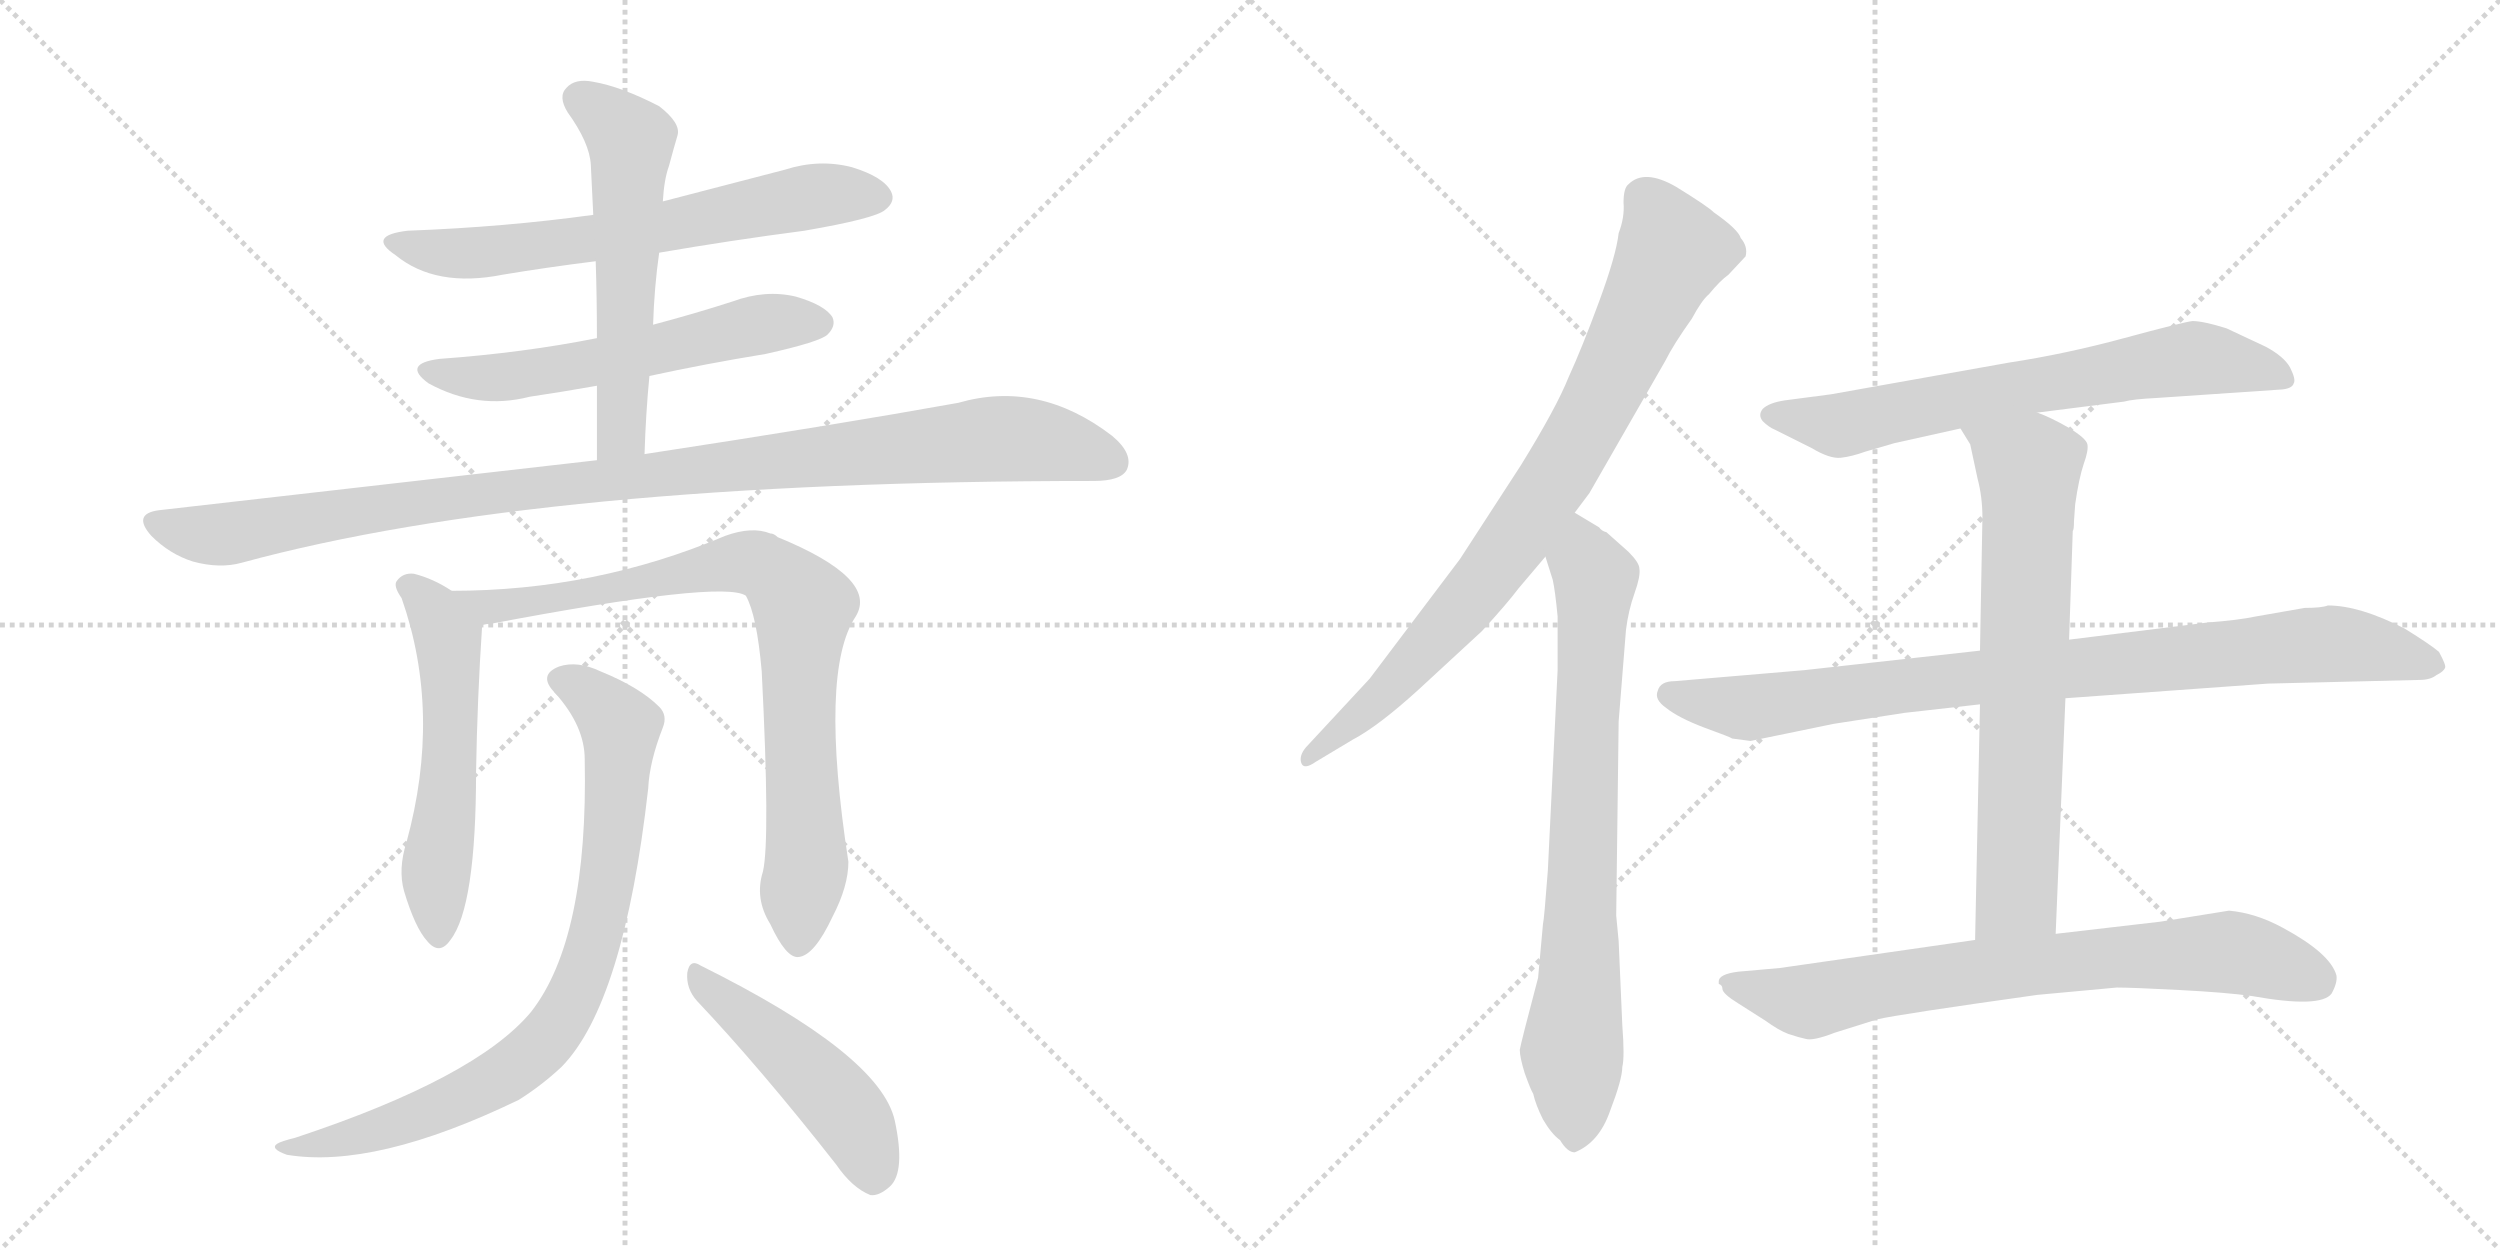 <svg version="1.1" viewBox="0 0 2048 1024" xmlns="http://www.w3.org/2000/svg">
  <g stroke="lightgray" stroke-dasharray="1,1" stroke-width="1" transform="scale(4, 4)">
    <line x1="0" y1="0" x2="256" y2="256"></line>
    <line x1="256" y1="0" x2="0" y2="256"></line>
    <line x1="128" y1="0" x2="128" y2="256"></line>
    <line x1="0" y1="128" x2="256" y2="128"></line>
    <line x1="256" y1="0" x2="512" y2="256"></line>
    <line x1="512" y1="0" x2="256" y2="256"></line>
    <line x1="384" y1="0" x2="384" y2="256"></line>
    <line x1="256" y1="128" x2="512" y2="128"></line>
  </g>
<g transform="scale(1, -1) translate(0, -850)">
   <style type="text/css">
    @keyframes keyframes0 {
      from {
       stroke: black;
       stroke-dashoffset: 652;
       stroke-width: 128;
       }
       68% {
       animation-timing-function: step-end;
       stroke: black;
       stroke-dashoffset: 0;
       stroke-width: 128;
       }
       to {
       stroke: black;
       stroke-width: 1024;
       }
       }
       #make-me-a-hanzi-animation-0 {
         animation: keyframes0 0.781s both;
         animation-delay: 0s;
         animation-timing-function: linear;
       }
    @keyframes keyframes1 {
      from {
       stroke: black;
       stroke-dashoffset: 579;
       stroke-width: 128;
       }
       65% {
       animation-timing-function: step-end;
       stroke: black;
       stroke-dashoffset: 0;
       stroke-width: 128;
       }
       to {
       stroke: black;
       stroke-width: 1024;
       }
       }
       #make-me-a-hanzi-animation-1 {
         animation: keyframes1 0.721s both;
         animation-delay: 0.781s;
         animation-timing-function: linear;
       }
    @keyframes keyframes2 {
      from {
       stroke: black;
       stroke-dashoffset: 569;
       stroke-width: 128;
       }
       65% {
       animation-timing-function: step-end;
       stroke: black;
       stroke-dashoffset: 0;
       stroke-width: 128;
       }
       to {
       stroke: black;
       stroke-width: 1024;
       }
       }
       #make-me-a-hanzi-animation-2 {
         animation: keyframes2 0.713s both;
         animation-delay: 1.502s;
         animation-timing-function: linear;
       }
    @keyframes keyframes3 {
      from {
       stroke: black;
       stroke-dashoffset: 1047;
       stroke-width: 128;
       }
       77% {
       animation-timing-function: step-end;
       stroke: black;
       stroke-dashoffset: 0;
       stroke-width: 128;
       }
       to {
       stroke: black;
       stroke-width: 1024;
       }
       }
       #make-me-a-hanzi-animation-3 {
         animation: keyframes3 1.102s both;
         animation-delay: 2.215s;
         animation-timing-function: linear;
       }
    @keyframes keyframes4 {
      from {
       stroke: black;
       stroke-dashoffset: 553;
       stroke-width: 128;
       }
       64% {
       animation-timing-function: step-end;
       stroke: black;
       stroke-dashoffset: 0;
       stroke-width: 128;
       }
       to {
       stroke: black;
       stroke-width: 1024;
       }
       }
       #make-me-a-hanzi-animation-4 {
         animation: keyframes4 0.7s both;
         animation-delay: 3.317s;
         animation-timing-function: linear;
       }
    @keyframes keyframes5 {
      from {
       stroke: black;
       stroke-dashoffset: 834;
       stroke-width: 128;
       }
       73% {
       animation-timing-function: step-end;
       stroke: black;
       stroke-dashoffset: 0;
       stroke-width: 128;
       }
       to {
       stroke: black;
       stroke-width: 1024;
       }
       }
       #make-me-a-hanzi-animation-5 {
         animation: keyframes5 0.929s both;
         animation-delay: 4.017s;
         animation-timing-function: linear;
       }
    @keyframes keyframes6 {
      from {
       stroke: black;
       stroke-dashoffset: 819;
       stroke-width: 128;
       }
       73% {
       animation-timing-function: step-end;
       stroke: black;
       stroke-dashoffset: 0;
       stroke-width: 128;
       }
       to {
       stroke: black;
       stroke-width: 1024;
       }
       }
       #make-me-a-hanzi-animation-6 {
         animation: keyframes6 0.917s both;
         animation-delay: 4.946s;
         animation-timing-function: linear;
       }
    @keyframes keyframes7 {
      from {
       stroke: black;
       stroke-dashoffset: 477;
       stroke-width: 128;
       }
       61% {
       animation-timing-function: step-end;
       stroke: black;
       stroke-dashoffset: 0;
       stroke-width: 128;
       }
       to {
       stroke: black;
       stroke-width: 1024;
       }
       }
       #make-me-a-hanzi-animation-7 {
         animation: keyframes7 0.638s both;
         animation-delay: 5.862s;
         animation-timing-function: linear;
       }
    @keyframes keyframes8 {
      from {
       stroke: black;
       stroke-dashoffset: 821;
       stroke-width: 128;
       }
       73% {
       animation-timing-function: step-end;
       stroke: black;
       stroke-dashoffset: 0;
       stroke-width: 128;
       }
       to {
       stroke: black;
       stroke-width: 1024;
       }
       }
       #make-me-a-hanzi-animation-8 {
         animation: keyframes8 0.918s both;
         animation-delay: 6.5s;
         animation-timing-function: linear;
       }
    @keyframes keyframes9 {
      from {
       stroke: black;
       stroke-dashoffset: 761;
       stroke-width: 128;
       }
       71% {
       animation-timing-function: step-end;
       stroke: black;
       stroke-dashoffset: 0;
       stroke-width: 128;
       }
       to {
       stroke: black;
       stroke-width: 1024;
       }
       }
       #make-me-a-hanzi-animation-9 {
         animation: keyframes9 0.869s both;
         animation-delay: 7.418s;
         animation-timing-function: linear;
       }
    @keyframes keyframes10 {
      from {
       stroke: black;
       stroke-dashoffset: 681;
       stroke-width: 128;
       }
       69% {
       animation-timing-function: step-end;
       stroke: black;
       stroke-dashoffset: 0;
       stroke-width: 128;
       }
       to {
       stroke: black;
       stroke-width: 1024;
       }
       }
       #make-me-a-hanzi-animation-10 {
         animation: keyframes10 0.804s both;
         animation-delay: 8.288s;
         animation-timing-function: linear;
       }
    @keyframes keyframes11 {
      from {
       stroke: black;
       stroke-dashoffset: 886;
       stroke-width: 128;
       }
       74% {
       animation-timing-function: step-end;
       stroke: black;
       stroke-dashoffset: 0;
       stroke-width: 128;
       }
       to {
       stroke: black;
       stroke-width: 1024;
       }
       }
       #make-me-a-hanzi-animation-11 {
         animation: keyframes11 0.971s both;
         animation-delay: 9.092s;
         animation-timing-function: linear;
       }
    @keyframes keyframes12 {
      from {
       stroke: black;
       stroke-dashoffset: 703;
       stroke-width: 128;
       }
       70% {
       animation-timing-function: step-end;
       stroke: black;
       stroke-dashoffset: 0;
       stroke-width: 128;
       }
       to {
       stroke: black;
       stroke-width: 1024;
       }
       }
       #make-me-a-hanzi-animation-12 {
         animation: keyframes12 0.822s both;
         animation-delay: 10.063s;
         animation-timing-function: linear;
       }
    @keyframes keyframes13 {
      from {
       stroke: black;
       stroke-dashoffset: 748;
       stroke-width: 128;
       }
       71% {
       animation-timing-function: step-end;
       stroke: black;
       stroke-dashoffset: 0;
       stroke-width: 128;
       }
       to {
       stroke: black;
       stroke-width: 1024;
       }
       }
       #make-me-a-hanzi-animation-13 {
         animation: keyframes13 0.859s both;
         animation-delay: 10.885s;
         animation-timing-function: linear;
       }
</style>
<path d="M 540 643 Q 598 653 659 661 Q 717 671 725 678 Q 734 685 730 693 Q 724 705 698 713 Q 671 720 643 711 L 543 685 L 486 674 Q 414 664 334 661 Q 300 657 324 641 Q 357 614 412 625 Q 448 631 488 636 L 540 643 Z" fill="lightgray"></path> 
<path d="M 532 542 Q 578 552 627 560 Q 672 570 678 576 Q 685 583 682 590 Q 676 600 652 607 Q 627 613 600 603 Q 569 593 535 584 L 489 573 Q 429 561 360 556 Q 329 552 351 536 Q 391 514 434 525 Q 461 529 489 534 L 532 542 Z" fill="lightgray"></path> 
<path d="M 528 478 Q 529 511 532 542 L 535 584 Q 536 615 540 643 L 543 685 Q 544 703 548 714 Q 552 729 555 739 Q 558 749 540 763 Q 509 779 486 783 Q 471 786 464 778 Q 457 771 465 758 Q 483 733 484 715 Q 485 696 486 674 L 488 636 Q 489 606 489 573 L 489 534 L 489 473 C 489 443 527 448 528 478 Z" fill="lightgray"></path> 
<path d="M 489 473 L 130 432 Q 108 429 124 411 Q 139 396 158 390 Q 180 384 198 389 Q 444 456 896 456 Q 918 456 923 465 Q 929 478 911 493 Q 851 539 785 520 Q 685 502 528 478 L 489 473 Z" fill="lightgray"></path> 
<path d="M 370 366 Q 355 376 339 380 Q 330 381 325 374 Q 322 370 329 360 Q 362 266 333 160 Q 326 138 331 120 Q 340 90 350 79 Q 360 67 369 80 Q 390 107 390 218 Q 391 278 395 338 C 396 350 396 351 370 366 Z" fill="lightgray"></path> 
<path d="M 625 136 Q 618 114 631 93 Q 644 65 654 66 Q 667 67 682 99 Q 695 124 695 144 Q 671 300 701 345 Q 720 376 637 410 Q 634 413 631 413 Q 616 419 594 411 Q 488 366 370 366 C 340 366 365 333 395 338 Q 399 339 402 339 Q 592 375 611 362 Q 620 346 624 300 Q 631 162 625 136 Z" fill="lightgray"></path> 
<path d="M 479 228 Q 482 81 435 21 Q 390 -33 242 -82 Q 230 -85 227 -87 Q 221 -91 235 -96 Q 307 -108 425 -51 Q 444 -39 460 -24 Q 511 28 531 204 Q 532 226 543 254 Q 547 264 540 271 Q 524 287 492 300 Q 473 309 458 304 Q 440 297 455 282 Q 479 255 479 228 Z" fill="lightgray"></path> 
<path d="M 571 30 Q 623 -25 685 -104 Q 698 -123 713 -129 Q 720 -130 729 -122 Q 742 -110 733 -68 Q 721 -14 574 59 Q 565 65 563 53 Q 562 40 571 30 Z" fill="lightgray"></path> 
<path d="M 1290 430 L 1302 446 L 1364 554 Q 1371 568 1386 589 Q 1394 604 1400 609 Q 1409 620 1416 625 L 1430 640 Q 1432 648 1426 655 Q 1424 662 1404 676 Q 1399 681 1373 697 Q 1347 712 1334 699 Q 1330 696 1330 684 Q 1331 672 1326 659 Q 1324 641 1310 603 Q 1296 565 1285 541 Q 1275 516 1246 469 L 1196 392 L 1122 294 L 1070 238 Q 1064 231 1066 225 Q 1068 219 1078 226 L 1108 244 Q 1129 255 1162 285 L 1214 333 Q 1235 356 1244 368 L 1266 394 L 1290 430 Z" fill="lightgray"></path> 
<path d="M 1326 79 L 1324 100 L 1326 259 L 1332 334 Q 1334 350 1339 364 Q 1344 378 1343 384 Q 1343 389 1334 398 L 1316 414 Q 1312 415 1310 418 L 1290 430 C 1264 445 1257 423 1266 394 L 1272 375 Q 1274 366 1276 345 L 1276 301 L 1268 137 Q 1265 97 1264 93 L 1260 49 Q 1246 -4 1245 -10 Q 1245 -16 1249 -29 Q 1254 -43 1256 -46 Q 1258 -55 1264 -67 Q 1271 -79 1278 -84 Q 1284 -94 1290 -94 Q 1310 -86 1319 -60 Q 1329 -34 1329 -24 Q 1331 -16 1329 10 L 1326 79 Z" fill="lightgray"></path> 
<path d="M 1669 512 L 1740 521 Q 1747 523 1767 524 L 1870 531 Q 1878 532 1879 536 Q 1881 539 1876 549 Q 1871 558 1856 566 L 1824 581 Q 1805 587 1796 587 Q 1788 586 1740 573 Q 1692 560 1646 553 L 1500 527 L 1462 522 Q 1449 520 1444 515 Q 1440 510 1444 505 Q 1449 500 1454 498 L 1484 483 Q 1499 474 1508 475 Q 1517 476 1528 480 L 1552 487 L 1606 499 L 1669 512 Z" fill="lightgray"></path> 
<path d="M 1622 317 L 1478 301 L 1372 292 Q 1360 292 1358 284 Q 1355 277 1365 270 Q 1375 262 1396 254 Q 1418 246 1419 245 L 1434 243 L 1502 257 L 1560 266 L 1622 273 L 1692 278 L 1858 290 L 1982 293 Q 1991 293 1996 297 Q 2002 300 2003 303 Q 2004 305 1998 316 Q 1991 322 1970 335 Q 1933 354 1907 354 Q 1902 352 1888 352 L 1848 345 Q 1834 342 1808 340 L 1695 326 L 1622 317 Z" fill="lightgray"></path> 
<path d="M 1699 423 L 1700 437 Q 1703 458 1707 470 Q 1711 481 1710 486 Q 1709 491 1694 500 Q 1680 508 1669 512 C 1641 524 1590 525 1606 499 L 1614 486 L 1620 458 Q 1624 443 1624 426 L 1622 317 L 1622 273 L 1618 80 C 1617 50 1683 55 1684 85 L 1692 278 L 1695 326 L 1698 415 Q 1699 416 1699 423 Z" fill="lightgray"></path> 
<path d="M 1618 80 L 1458 57 L 1424 54 Q 1408 52 1408 46 L 1408 44 Q 1411 43 1411 40 Q 1411 36 1424 28 L 1446 14 Q 1457 6 1465 3 Q 1474 0 1479 -1 Q 1485 -3 1503 4 L 1538 15 Q 1555 19 1669 35 L 1734 41 Q 1747 41 1785 39 Q 1824 37 1845 34 Q 1901 24 1910 36 Q 1915 45 1914 51 Q 1909 69 1870 90 Q 1848 102 1826 104 L 1770 95 L 1684 85 L 1618 80 Z" fill="lightgray"></path> 
      <clipPath id="make-me-a-hanzi-clip-0">
      <path d="M 540 643 Q 598 653 659 661 Q 717 671 725 678 Q 734 685 730 693 Q 724 705 698 713 Q 671 720 643 711 L 543 685 L 486 674 Q 414 664 334 661 Q 300 657 324 641 Q 357 614 412 625 Q 448 631 488 636 L 540 643 Z" fill="lightgray"></path>
      </clipPath>
      <path clip-path="url(#make-me-a-hanzi-clip-0)" d="M 326 652 L 349 644 L 400 643 L 518 659 L 656 688 L 717 689 " fill="none" id="make-me-a-hanzi-animation-0" stroke-dasharray="524 1048" stroke-linecap="round"></path>

      <clipPath id="make-me-a-hanzi-clip-1">
      <path d="M 532 542 Q 578 552 627 560 Q 672 570 678 576 Q 685 583 682 590 Q 676 600 652 607 Q 627 613 600 603 Q 569 593 535 584 L 489 573 Q 429 561 360 556 Q 329 552 351 536 Q 391 514 434 525 Q 461 529 489 534 L 532 542 Z" fill="lightgray"></path>
      </clipPath>
      <path clip-path="url(#make-me-a-hanzi-clip-1)" d="M 353 547 L 388 540 L 423 542 L 624 584 L 671 586 " fill="none" id="make-me-a-hanzi-animation-1" stroke-dasharray="451 902" stroke-linecap="round"></path>

      <clipPath id="make-me-a-hanzi-clip-2">
      <path d="M 528 478 Q 529 511 532 542 L 535 584 Q 536 615 540 643 L 543 685 Q 544 703 548 714 Q 552 729 555 739 Q 558 749 540 763 Q 509 779 486 783 Q 471 786 464 778 Q 457 771 465 758 Q 483 733 484 715 Q 485 696 486 674 L 488 636 Q 489 606 489 573 L 489 534 L 489 473 C 489 443 527 448 528 478 Z" fill="lightgray"></path>
      </clipPath>
      <path clip-path="url(#make-me-a-hanzi-clip-2)" d="M 475 769 L 517 735 L 508 496 L 495 481 " fill="none" id="make-me-a-hanzi-animation-2" stroke-dasharray="441 882" stroke-linecap="round"></path>

      <clipPath id="make-me-a-hanzi-clip-3">
      <path d="M 489 473 L 130 432 Q 108 429 124 411 Q 139 396 158 390 Q 180 384 198 389 Q 444 456 896 456 Q 918 456 923 465 Q 929 478 911 493 Q 851 539 785 520 Q 685 502 528 478 L 489 473 Z" fill="lightgray"></path>
      </clipPath>
      <path clip-path="url(#make-me-a-hanzi-clip-3)" d="M 128 421 L 180 412 L 436 451 L 811 490 L 853 489 L 911 472 " fill="none" id="make-me-a-hanzi-animation-3" stroke-dasharray="919 1838" stroke-linecap="round"></path>

      <clipPath id="make-me-a-hanzi-clip-4">
      <path d="M 370 366 Q 355 376 339 380 Q 330 381 325 374 Q 322 370 329 360 Q 362 266 333 160 Q 326 138 331 120 Q 340 90 350 79 Q 360 67 369 80 Q 390 107 390 218 Q 391 278 395 338 C 396 350 396 351 370 366 Z" fill="lightgray"></path>
      </clipPath>
      <path clip-path="url(#make-me-a-hanzi-clip-4)" d="M 335 369 L 354 351 L 368 317 L 368 206 L 357 138 L 359 84 " fill="none" id="make-me-a-hanzi-animation-4" stroke-dasharray="425 850" stroke-linecap="round"></path>

      <clipPath id="make-me-a-hanzi-clip-5">
      <path d="M 625 136 Q 618 114 631 93 Q 644 65 654 66 Q 667 67 682 99 Q 695 124 695 144 Q 671 300 701 345 Q 720 376 637 410 Q 634 413 631 413 Q 616 419 594 411 Q 488 366 370 366 C 340 366 365 333 395 338 Q 399 339 402 339 Q 592 375 611 362 Q 620 346 624 300 Q 631 162 625 136 Z" fill="lightgray"></path>
      </clipPath>
      <path clip-path="url(#make-me-a-hanzi-clip-5)" d="M 378 365 L 413 351 L 595 388 L 615 389 L 638 379 L 658 353 L 654 266 L 661 141 L 654 77 " fill="none" id="make-me-a-hanzi-animation-5" stroke-dasharray="706 1412" stroke-linecap="round"></path>

      <clipPath id="make-me-a-hanzi-clip-6">
      <path d="M 479 228 Q 482 81 435 21 Q 390 -33 242 -82 Q 230 -85 227 -87 Q 221 -91 235 -96 Q 307 -108 425 -51 Q 444 -39 460 -24 Q 511 28 531 204 Q 532 226 543 254 Q 547 264 540 271 Q 524 287 492 300 Q 473 309 458 304 Q 440 297 455 282 Q 479 255 479 228 Z" fill="lightgray"></path>
      </clipPath>
      <path clip-path="url(#make-me-a-hanzi-clip-6)" d="M 460 293 L 479 284 L 508 255 L 499 133 L 483 65 L 462 18 L 429 -19 L 374 -52 L 289 -82 L 236 -87 " fill="none" id="make-me-a-hanzi-animation-6" stroke-dasharray="691 1382" stroke-linecap="round"></path>

      <clipPath id="make-me-a-hanzi-clip-7">
      <path d="M 571 30 Q 623 -25 685 -104 Q 698 -123 713 -129 Q 720 -130 729 -122 Q 742 -110 733 -68 Q 721 -14 574 59 Q 565 65 563 53 Q 562 40 571 30 Z" fill="lightgray"></path>
      </clipPath>
      <path clip-path="url(#make-me-a-hanzi-clip-7)" d="M 573 48 L 685 -51 L 706 -82 L 714 -115 " fill="none" id="make-me-a-hanzi-animation-7" stroke-dasharray="349 698" stroke-linecap="round"></path>

      <clipPath id="make-me-a-hanzi-clip-8">
      <path d="M 1290 430 L 1302 446 L 1364 554 Q 1371 568 1386 589 Q 1394 604 1400 609 Q 1409 620 1416 625 L 1430 640 Q 1432 648 1426 655 Q 1424 662 1404 676 Q 1399 681 1373 697 Q 1347 712 1334 699 Q 1330 696 1330 684 Q 1331 672 1326 659 Q 1324 641 1310 603 Q 1296 565 1285 541 Q 1275 516 1246 469 L 1196 392 L 1122 294 L 1070 238 Q 1064 231 1066 225 Q 1068 219 1078 226 L 1108 244 Q 1129 255 1162 285 L 1214 333 Q 1235 356 1244 368 L 1266 394 L 1290 430 Z" fill="lightgray"></path>
      </clipPath>
      <path clip-path="url(#make-me-a-hanzi-clip-8)" d="M 1347 688 L 1370 644 L 1280 467 L 1202 357 L 1133 281 L 1072 230 " fill="none" id="make-me-a-hanzi-animation-8" stroke-dasharray="693 1386" stroke-linecap="round"></path>

      <clipPath id="make-me-a-hanzi-clip-9">
      <path d="M 1326 79 L 1324 100 L 1326 259 L 1332 334 Q 1334 350 1339 364 Q 1344 378 1343 384 Q 1343 389 1334 398 L 1316 414 Q 1312 415 1310 418 L 1290 430 C 1264 445 1257 423 1266 394 L 1272 375 Q 1274 366 1276 345 L 1276 301 L 1268 137 Q 1265 97 1264 93 L 1260 49 Q 1246 -4 1245 -10 Q 1245 -16 1249 -29 Q 1254 -43 1256 -46 Q 1258 -55 1264 -67 Q 1271 -79 1278 -84 Q 1284 -94 1290 -94 Q 1310 -86 1319 -60 Q 1329 -34 1329 -24 Q 1331 -16 1329 10 L 1326 79 Z" fill="lightgray"></path>
      </clipPath>
      <path clip-path="url(#make-me-a-hanzi-clip-9)" d="M 1291 421 L 1306 366 L 1288 -8 L 1291 -81 " fill="none" id="make-me-a-hanzi-animation-9" stroke-dasharray="633 1266" stroke-linecap="round"></path>

      <clipPath id="make-me-a-hanzi-clip-10">
      <path d="M 1669 512 L 1740 521 Q 1747 523 1767 524 L 1870 531 Q 1878 532 1879 536 Q 1881 539 1876 549 Q 1871 558 1856 566 L 1824 581 Q 1805 587 1796 587 Q 1788 586 1740 573 Q 1692 560 1646 553 L 1500 527 L 1462 522 Q 1449 520 1444 515 Q 1440 510 1444 505 Q 1449 500 1454 498 L 1484 483 Q 1499 474 1508 475 Q 1517 476 1528 480 L 1552 487 L 1606 499 L 1669 512 Z" fill="lightgray"></path>
      </clipPath>
      <path clip-path="url(#make-me-a-hanzi-clip-10)" d="M 1452 510 L 1506 501 L 1791 556 L 1870 541 " fill="none" id="make-me-a-hanzi-animation-10" stroke-dasharray="553 1106" stroke-linecap="round"></path>

      <clipPath id="make-me-a-hanzi-clip-11">
      <path d="M 1622 317 L 1478 301 L 1372 292 Q 1360 292 1358 284 Q 1355 277 1365 270 Q 1375 262 1396 254 Q 1418 246 1419 245 L 1434 243 L 1502 257 L 1560 266 L 1622 273 L 1692 278 L 1858 290 L 1982 293 Q 1991 293 1996 297 Q 2002 300 2003 303 Q 2004 305 1998 316 Q 1991 322 1970 335 Q 1933 354 1907 354 Q 1902 352 1888 352 L 1848 345 Q 1834 342 1808 340 L 1695 326 L 1622 317 Z" fill="lightgray"></path>
      </clipPath>
      <path clip-path="url(#make-me-a-hanzi-clip-11)" d="M 1369 281 L 1436 270 L 1560 289 L 1910 322 L 1994 307 " fill="none" id="make-me-a-hanzi-animation-11" stroke-dasharray="758 1516" stroke-linecap="round"></path>

      <clipPath id="make-me-a-hanzi-clip-12">
      <path d="M 1699 423 L 1700 437 Q 1703 458 1707 470 Q 1711 481 1710 486 Q 1709 491 1694 500 Q 1680 508 1669 512 C 1641 524 1590 525 1606 499 L 1614 486 L 1620 458 Q 1624 443 1624 426 L 1622 317 L 1622 273 L 1618 80 C 1617 50 1683 55 1684 85 L 1692 278 L 1695 326 L 1698 415 Q 1699 416 1699 423 Z" fill="lightgray"></path>
      </clipPath>
      <path clip-path="url(#make-me-a-hanzi-clip-12)" d="M 1613 495 L 1662 467 L 1653 123 L 1624 87 " fill="none" id="make-me-a-hanzi-animation-12" stroke-dasharray="575 1150" stroke-linecap="round"></path>

      <clipPath id="make-me-a-hanzi-clip-13">
      <path d="M 1618 80 L 1458 57 L 1424 54 Q 1408 52 1408 46 L 1408 44 Q 1411 43 1411 40 Q 1411 36 1424 28 L 1446 14 Q 1457 6 1465 3 Q 1474 0 1479 -1 Q 1485 -3 1503 4 L 1538 15 Q 1555 19 1669 35 L 1734 41 Q 1747 41 1785 39 Q 1824 37 1845 34 Q 1901 24 1910 36 Q 1915 45 1914 51 Q 1909 69 1870 90 Q 1848 102 1826 104 L 1770 95 L 1684 85 L 1618 80 Z" fill="lightgray"></path>
      </clipPath>
      <path clip-path="url(#make-me-a-hanzi-clip-13)" d="M 1414 45 L 1486 30 L 1614 54 L 1810 70 L 1850 66 L 1898 47 " fill="none" id="make-me-a-hanzi-animation-13" stroke-dasharray="620 1240" stroke-linecap="round"></path>

</g>
</svg>
